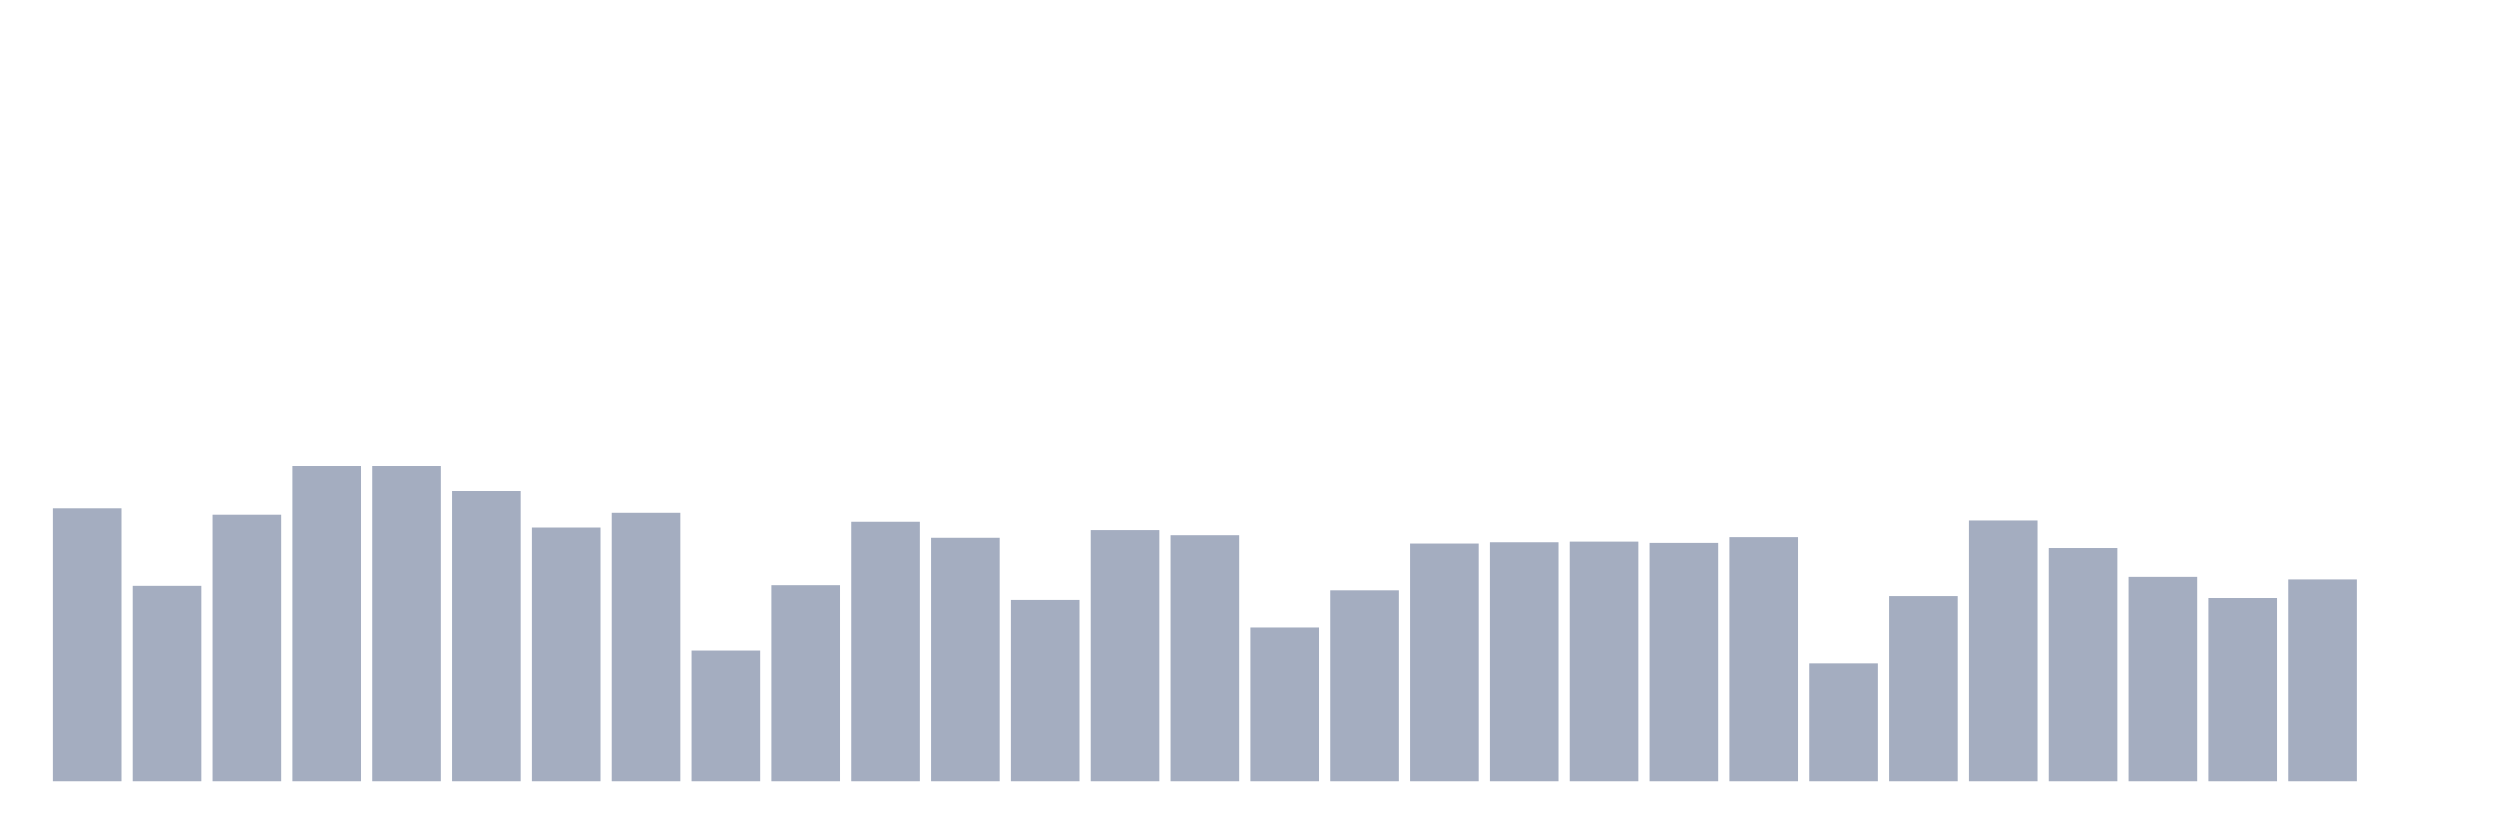 <svg xmlns="http://www.w3.org/2000/svg" viewBox="0 0 480 160"><g transform="translate(10,10)"><rect class="bar" x="0.153" width="13.175" y="87.592" height="52.408" fill="rgb(164,173,192)"></rect><rect class="bar" x="15.482" width="13.175" y="102.478" height="37.522" fill="rgb(164,173,192)"></rect><rect class="bar" x="30.81" width="13.175" y="88.822" height="51.178" fill="rgb(164,173,192)"></rect><rect class="bar" x="46.138" width="13.175" y="79.473" height="60.527" fill="rgb(164,173,192)"></rect><rect class="bar" x="61.466" width="13.175" y="79.473" height="60.527" fill="rgb(164,173,192)"></rect><rect class="bar" x="76.794" width="13.175" y="84.271" height="55.729" fill="rgb(164,173,192)"></rect><rect class="bar" x="92.123" width="13.175" y="91.283" height="48.717" fill="rgb(164,173,192)"></rect><rect class="bar" x="107.451" width="13.175" y="88.453" height="51.547" fill="rgb(164,173,192)"></rect><rect class="bar" x="122.779" width="13.175" y="114.903" height="25.097" fill="rgb(164,173,192)"></rect><rect class="bar" x="138.107" width="13.175" y="102.355" height="37.645" fill="rgb(164,173,192)"></rect><rect class="bar" x="153.436" width="13.175" y="90.176" height="49.824" fill="rgb(164,173,192)"></rect><rect class="bar" x="168.764" width="13.175" y="93.251" height="46.749" fill="rgb(164,173,192)"></rect><rect class="bar" x="184.092" width="13.175" y="105.185" height="34.815" fill="rgb(164,173,192)"></rect><rect class="bar" x="199.42" width="13.175" y="91.775" height="48.225" fill="rgb(164,173,192)"></rect><rect class="bar" x="214.748" width="13.175" y="92.759" height="47.241" fill="rgb(164,173,192)"></rect><rect class="bar" x="230.077" width="13.175" y="110.475" height="29.525" fill="rgb(164,173,192)"></rect><rect class="bar" x="245.405" width="13.175" y="103.339" height="36.661" fill="rgb(164,173,192)"></rect><rect class="bar" x="260.733" width="13.175" y="94.359" height="45.641" fill="rgb(164,173,192)"></rect><rect class="bar" x="276.061" width="13.175" y="94.112" height="45.888" fill="rgb(164,173,192)"></rect><rect class="bar" x="291.39" width="13.175" y="93.989" height="46.011" fill="rgb(164,173,192)"></rect><rect class="bar" x="306.718" width="13.175" y="94.236" height="45.764" fill="rgb(164,173,192)"></rect><rect class="bar" x="322.046" width="13.175" y="93.128" height="46.872" fill="rgb(164,173,192)"></rect><rect class="bar" x="337.374" width="13.175" y="117.364" height="22.636" fill="rgb(164,173,192)"></rect><rect class="bar" x="352.702" width="13.175" y="104.446" height="35.554" fill="rgb(164,173,192)"></rect><rect class="bar" x="368.031" width="13.175" y="89.93" height="50.07" fill="rgb(164,173,192)"></rect><rect class="bar" x="383.359" width="13.175" y="95.22" height="44.78" fill="rgb(164,173,192)"></rect><rect class="bar" x="398.687" width="13.175" y="100.756" height="39.244" fill="rgb(164,173,192)"></rect><rect class="bar" x="414.015" width="13.175" y="104.815" height="35.185" fill="rgb(164,173,192)"></rect><rect class="bar" x="429.344" width="13.175" y="101.248" height="38.752" fill="rgb(164,173,192)"></rect><rect class="bar" x="444.672" width="13.175" y="140" height="0" fill="rgb(164,173,192)"></rect></g></svg>